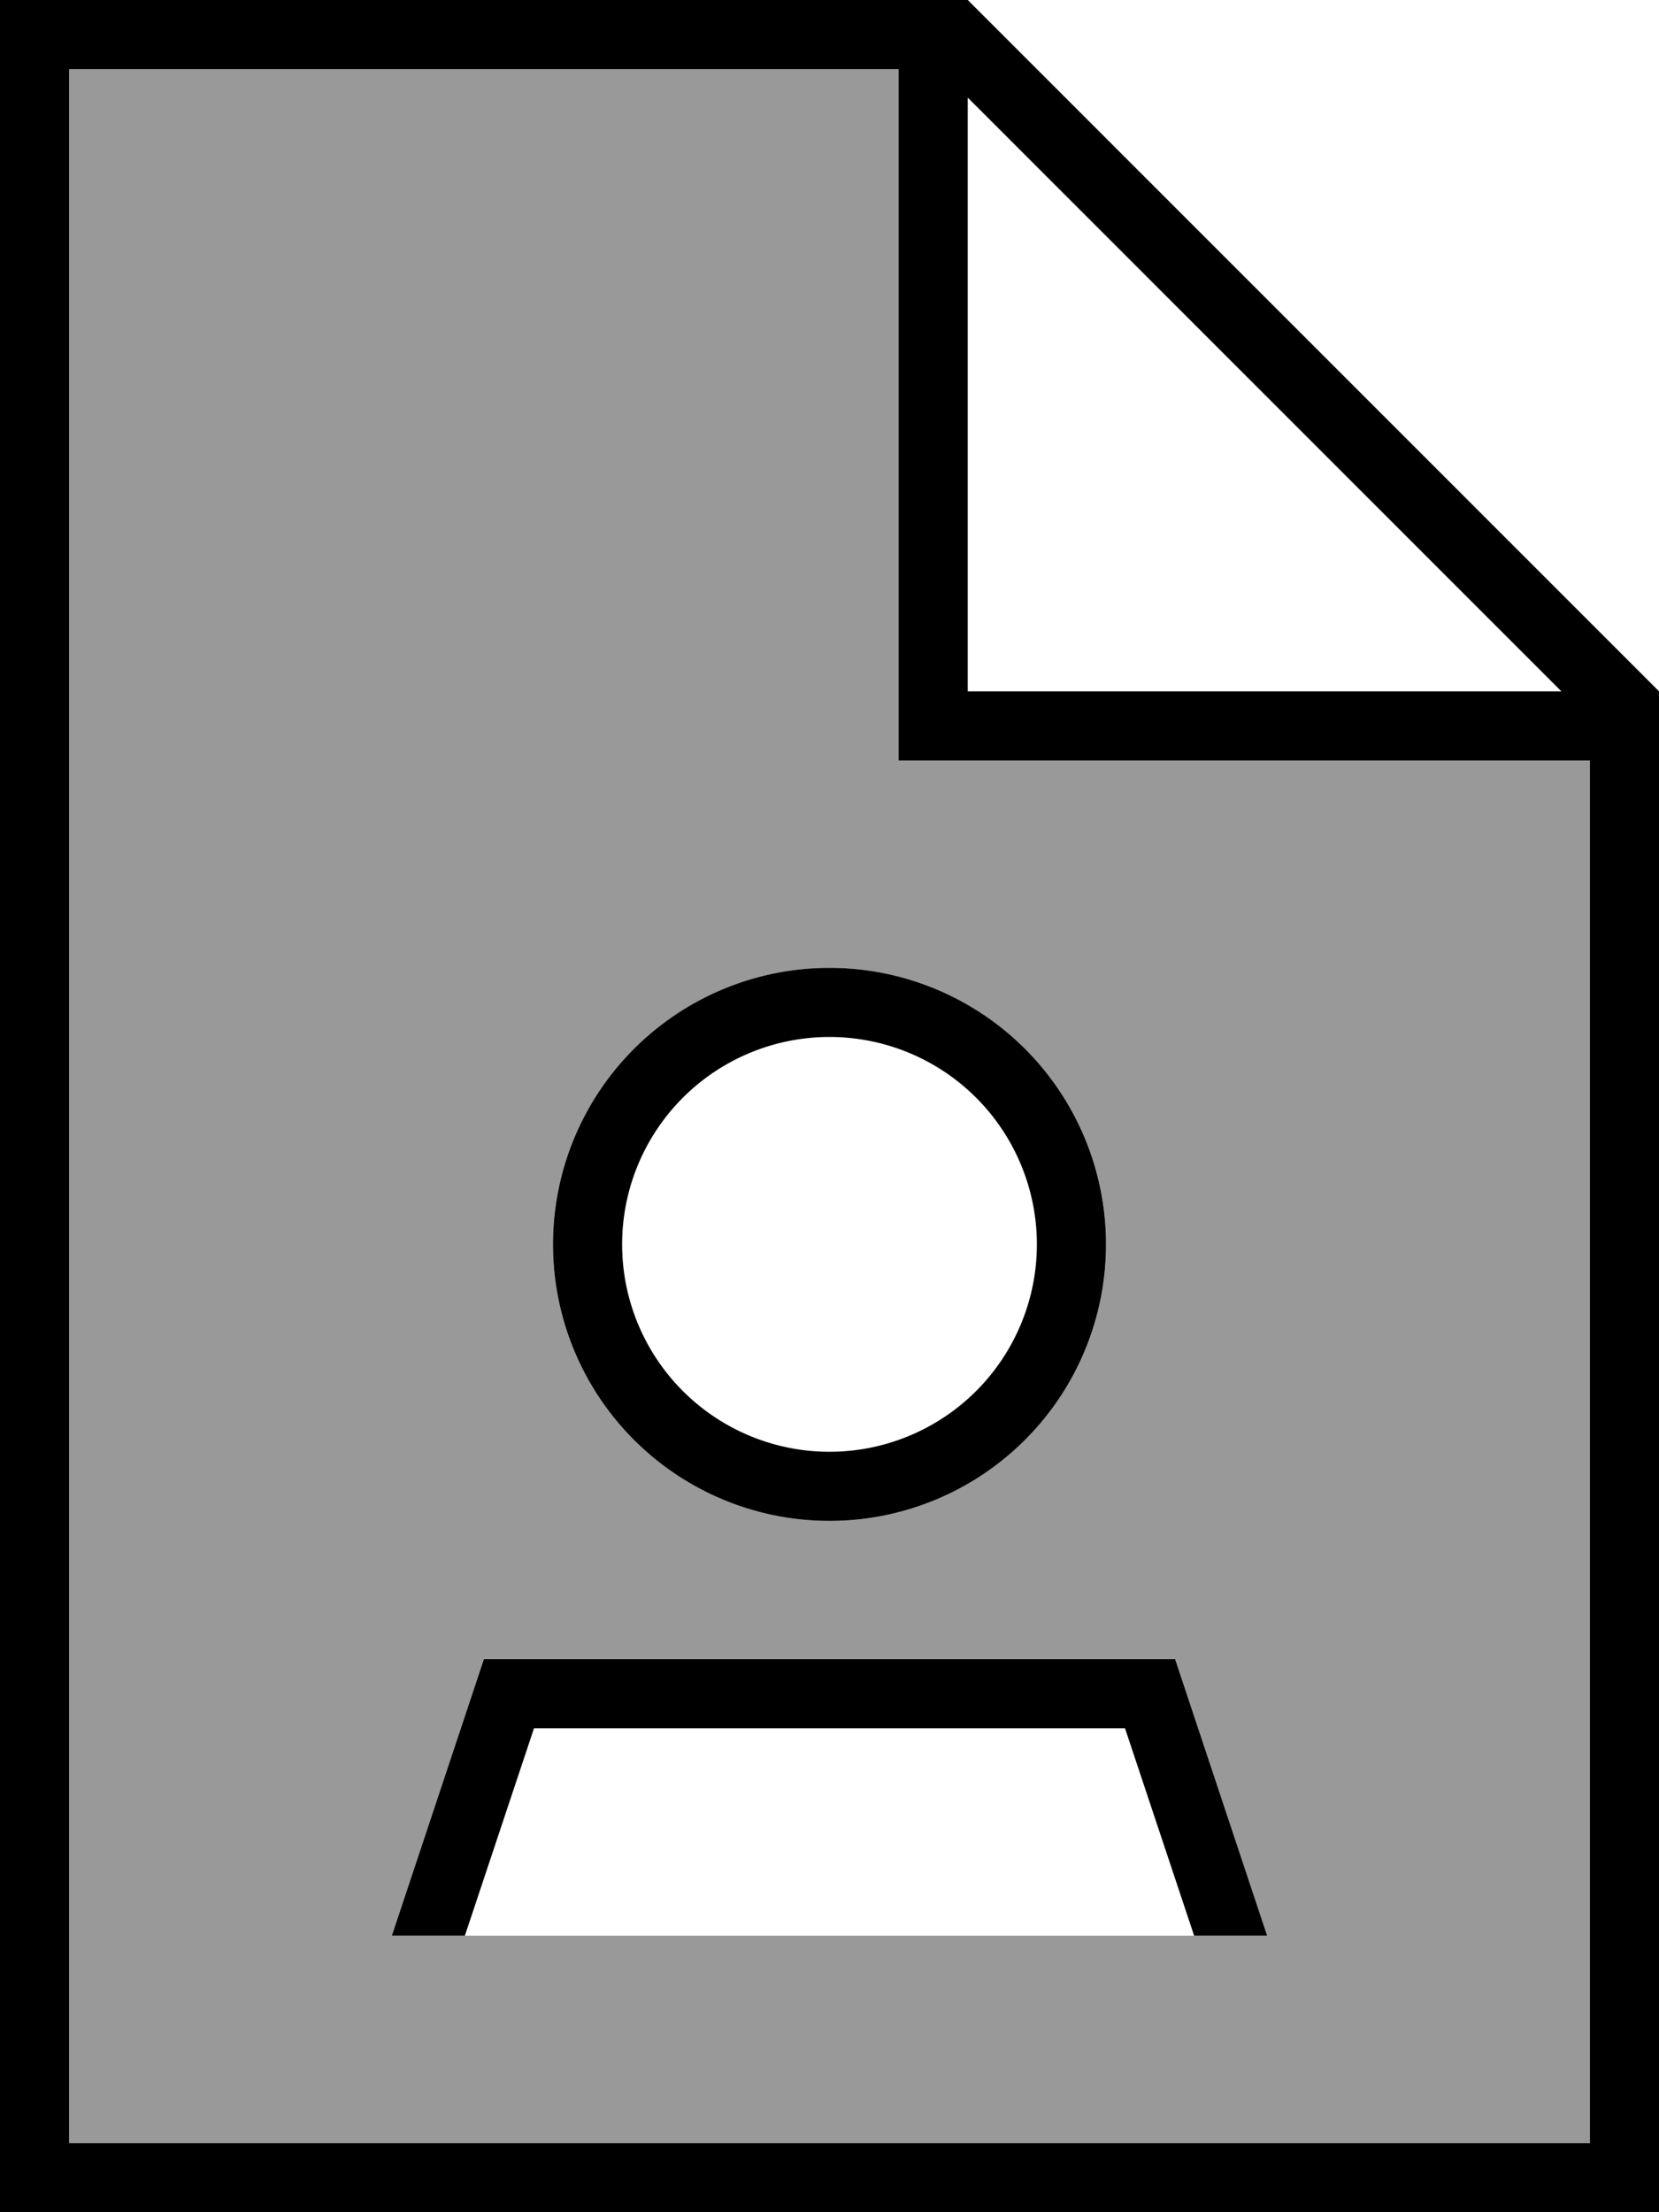 <svg fill="currentColor" xmlns="http://www.w3.org/2000/svg" viewBox="0 0 384 512"><!--! Font Awesome Pro 7.1.0 by @fontawesome - https://fontawesome.com License - https://fontawesome.com/license (Commercial License) Copyright 2025 Fonticons, Inc. --><path opacity=".4" fill="currentColor" d="M16 16l0 480 352 0 0-320-160 0 0-160-192 0zM90.7 448l21.3-64 160 0 21.3 64-202.7 0zM256 288a64 64 0 1 1 -128 0 64 64 0 1 1 128 0z"/><path fill="currentColor" d="M208 16l0 160 160 0 0 320-352 0 0-480 192 0zm16 6.6L361.4 160 224 160 224 22.6zM224 0L0 0 0 512 384 512 384 160 224 0zM144 288a48 48 0 1 1 96 0 48 48 0 1 1 -96 0zm112 0a64 64 0 1 0 -128 0 64 64 0 1 0 128 0zM123.5 400l136.9 0 16 48 16.9 0-21.3-64-160 0-21.3 64 16.9 0 16-48z"/></svg>